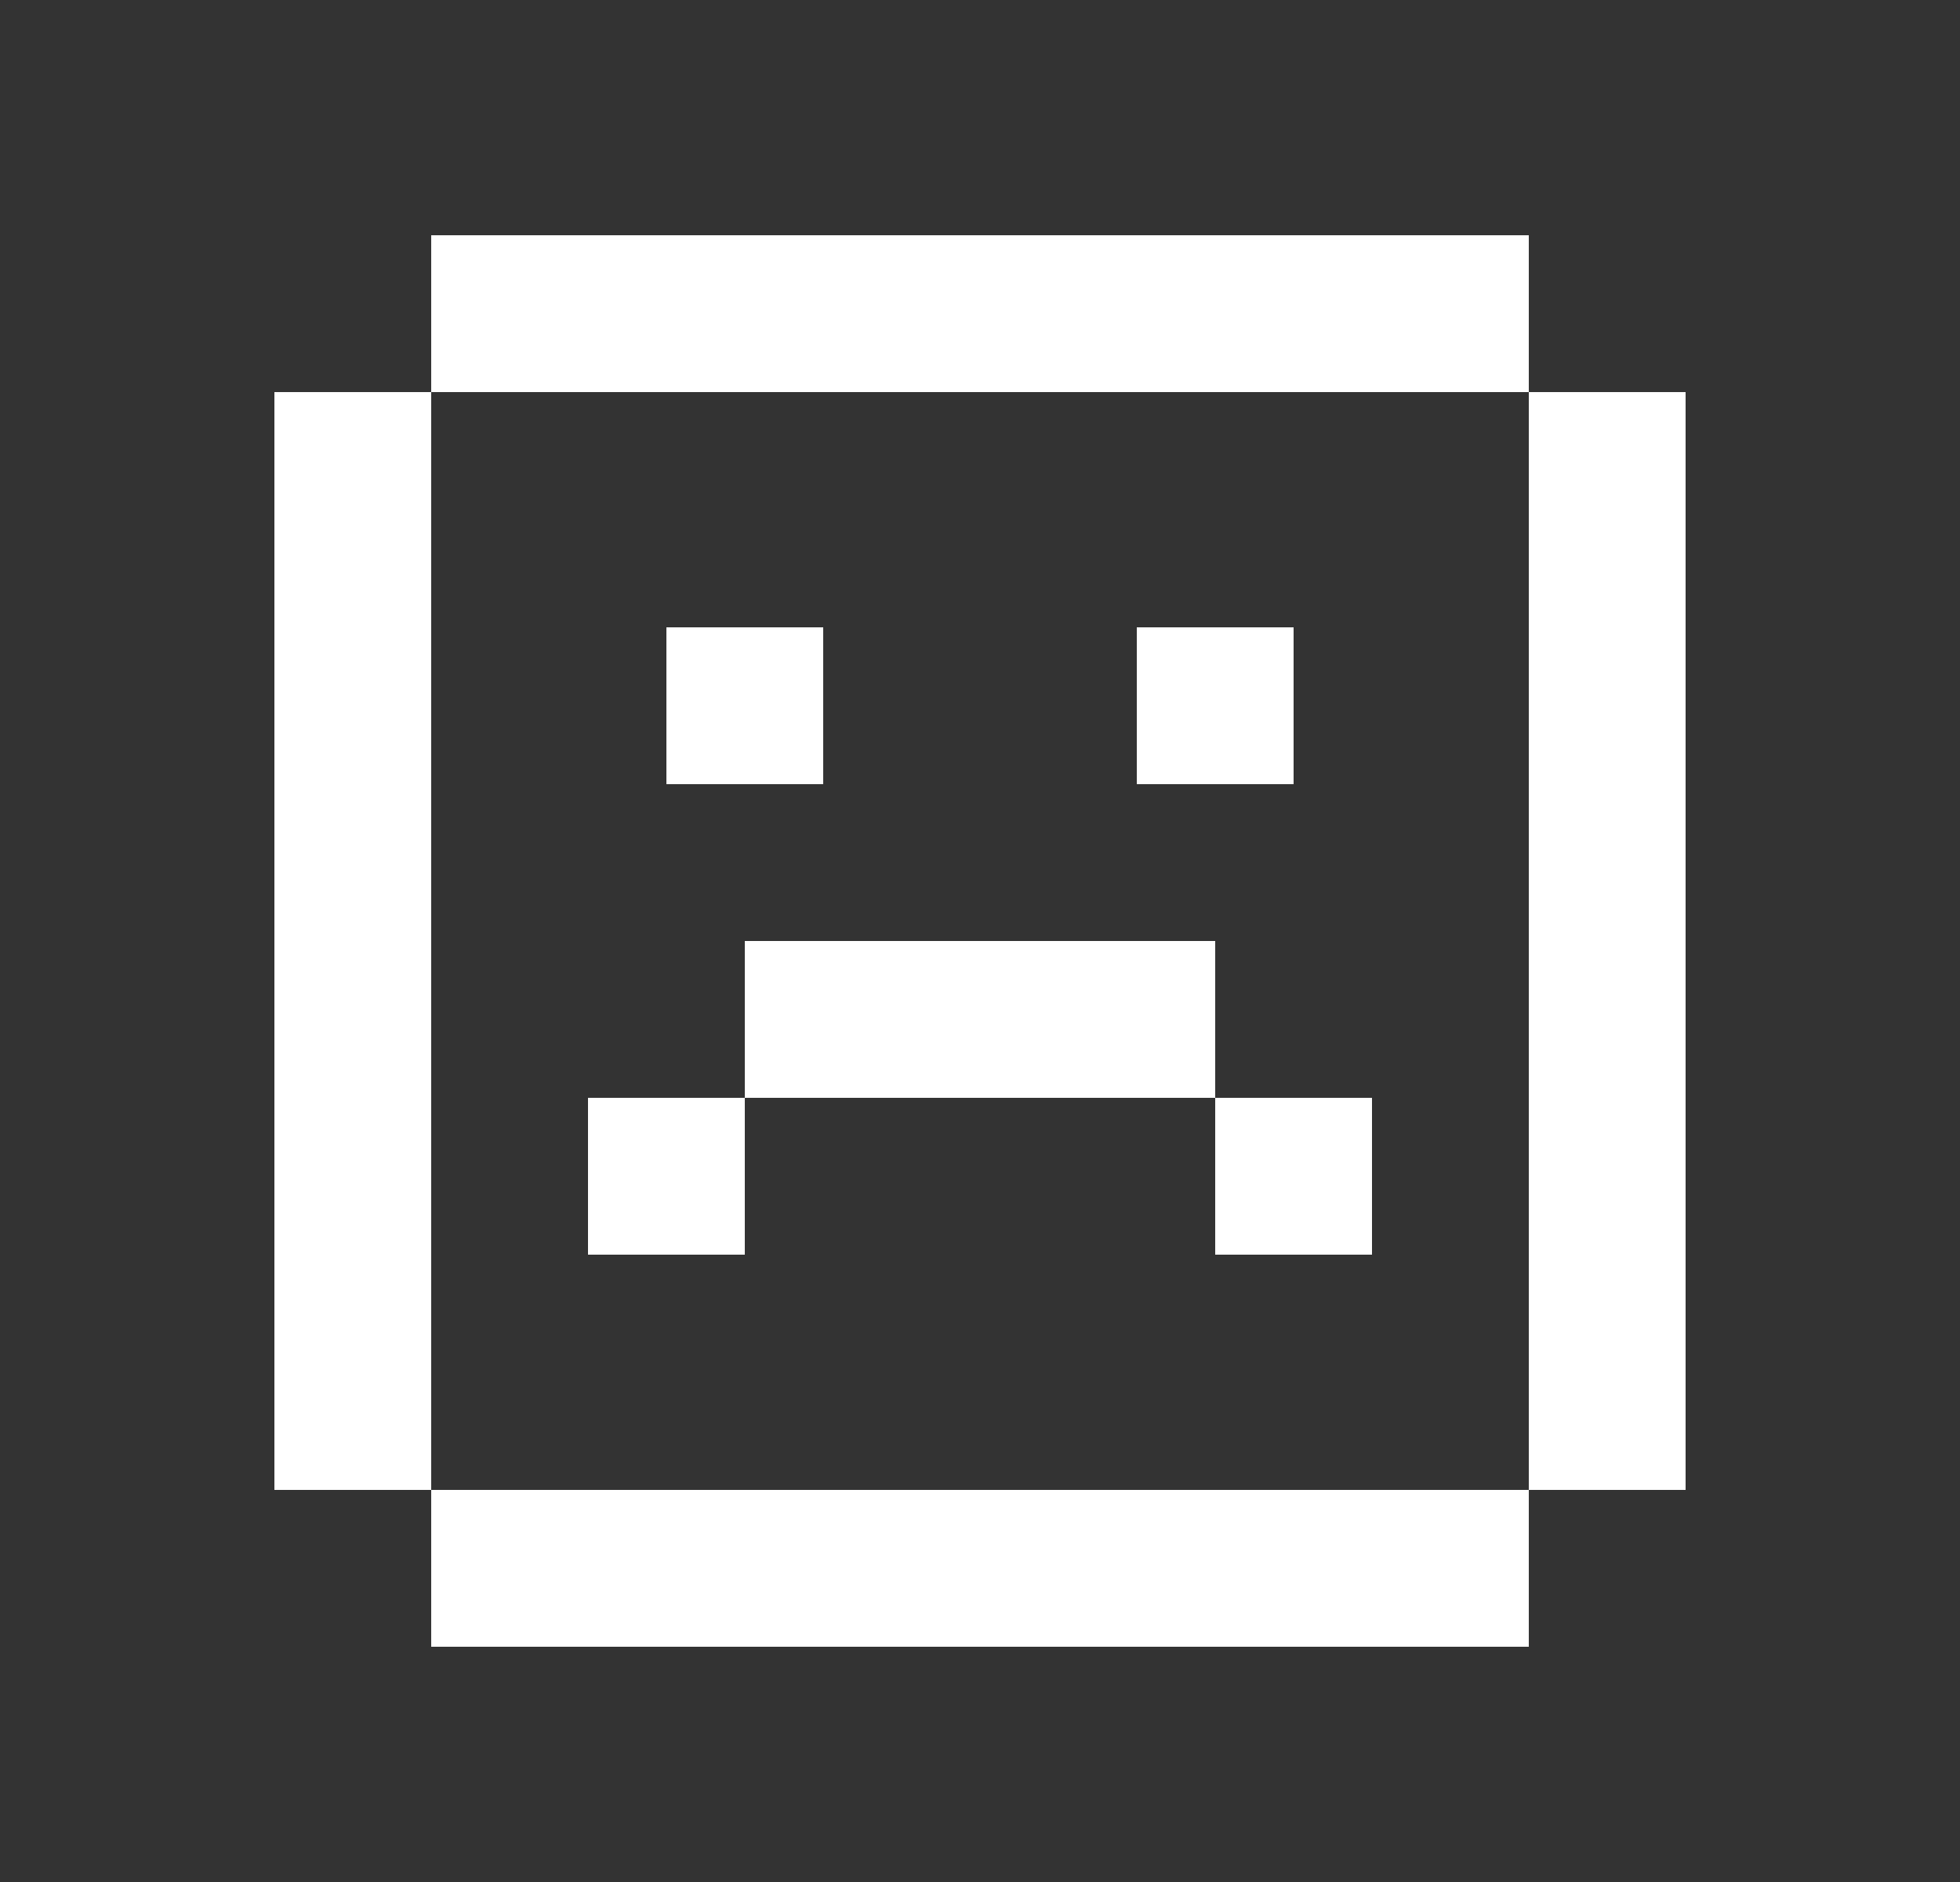 <svg width="25" height="24" viewBox="0 0 25 24" fill="none" xmlns="http://www.w3.org/2000/svg">
<rect x="0" y="0" width="25" height="24" fill="#333333" stroke="none"/>
<path d="M5.5 3H19.5V5H5.5V3ZM5.5 19H3.5V5H5.5V19ZM19.5 19V21H5.5V19H19.5ZM19.5 19H21.5V5H19.5V19ZM10.5 8H8.5V10H10.5V8ZM14.5 8H16.5V10H14.5V8ZM9.5 16V14H15.5V16H17.5V14H15.5V12H9.5V14H7.5V16H9.5Z" fill="white"/>
</svg>
